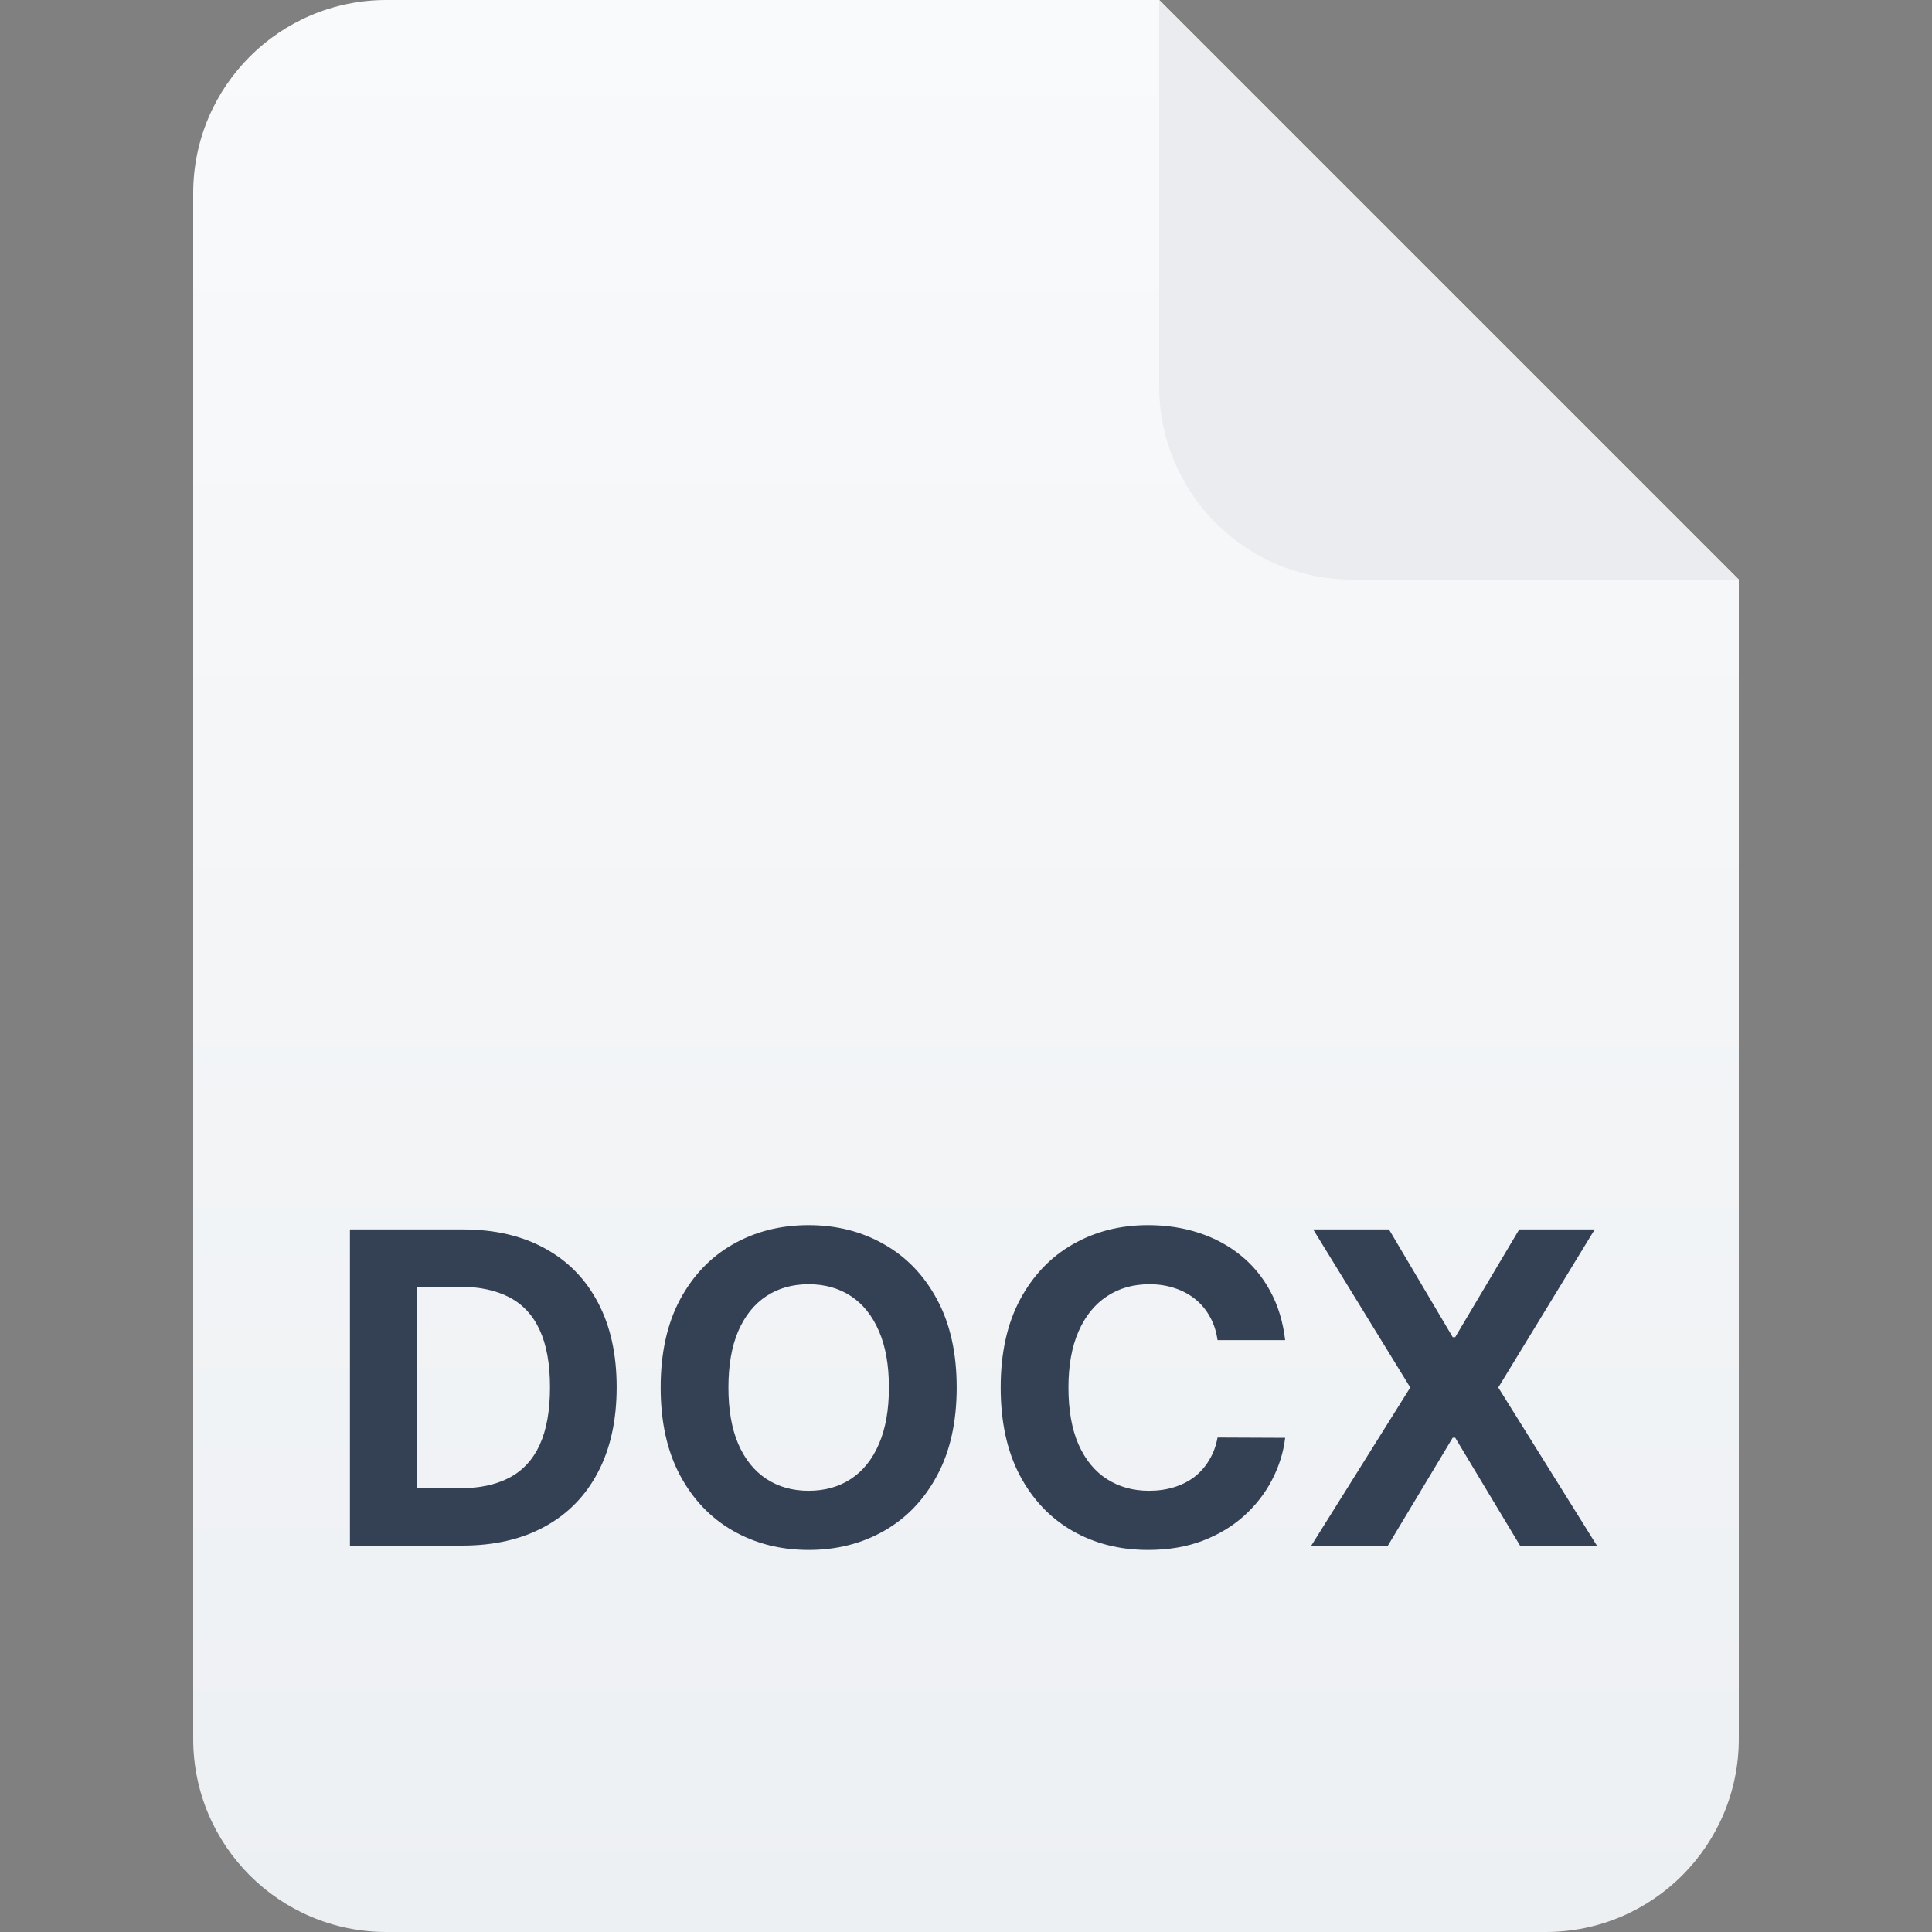 <svg width="40" height="40" viewBox="0 0 40 40" fill="none" xmlns="http://www.w3.org/2000/svg">
<rect x="0" y="0" width="40" height="40" fill="#808080" stroke="none"/>
<path d="M4 4C4 1.791 5.791 0 8 0H24L36 12V36C36 38.209 34.209 40 32 40H8C5.791 40 4 38.209 4 36V4Z" fill="url(#paint0_linear_4916_412119)"/>
<path d="M24 0L36 12H28C25.791 12 24 10.209 24 8V0Z" fill="#EAECF0"/>
<path d="M9.565 32H7.245V25.454H9.584C10.242 25.454 10.809 25.586 11.284 25.848C11.76 26.108 12.125 26.482 12.381 26.97C12.639 27.457 12.767 28.041 12.767 28.721C12.767 29.403 12.639 29.989 12.381 30.479C12.125 30.969 11.758 31.345 11.278 31.607C10.801 31.869 10.23 32 9.565 32ZM8.629 30.814H9.507C9.917 30.814 10.261 30.742 10.54 30.597C10.821 30.45 11.032 30.223 11.173 29.916C11.315 29.607 11.387 29.209 11.387 28.721C11.387 28.237 11.315 27.842 11.173 27.535C11.032 27.228 10.822 27.003 10.543 26.858C10.264 26.713 9.92 26.64 9.511 26.64H8.629V30.814ZM19.807 28.727C19.807 29.441 19.672 30.048 19.401 30.549C19.133 31.05 18.767 31.432 18.302 31.696C17.84 31.959 17.32 32.09 16.742 32.09C16.161 32.09 15.639 31.957 15.176 31.693C14.714 31.429 14.349 31.047 14.08 30.546C13.812 30.045 13.678 29.439 13.678 28.727C13.678 28.014 13.812 27.406 14.08 26.905C14.349 26.405 14.714 26.023 15.176 25.761C15.639 25.497 16.161 25.365 16.742 25.365C17.32 25.365 17.84 25.497 18.302 25.761C18.767 26.023 19.133 26.405 19.401 26.905C19.672 27.406 19.807 28.014 19.807 28.727ZM18.404 28.727C18.404 28.265 18.335 27.875 18.197 27.558C18.06 27.24 17.867 26.999 17.618 26.835C17.369 26.671 17.077 26.589 16.742 26.589C16.408 26.589 16.116 26.671 15.867 26.835C15.617 26.999 15.424 27.24 15.285 27.558C15.149 27.875 15.081 28.265 15.081 28.727C15.081 29.19 15.149 29.579 15.285 29.897C15.424 30.215 15.617 30.455 15.867 30.619C16.116 30.783 16.408 30.865 16.742 30.865C17.077 30.865 17.369 30.783 17.618 30.619C17.867 30.455 18.06 30.215 18.197 29.897C18.335 29.579 18.404 29.19 18.404 28.727ZM26.608 27.746H25.208C25.182 27.565 25.13 27.404 25.051 27.264C24.973 27.121 24.871 26.999 24.748 26.899C24.624 26.799 24.481 26.722 24.319 26.669C24.16 26.616 23.986 26.589 23.799 26.589C23.46 26.589 23.165 26.673 22.913 26.842C22.662 27.008 22.467 27.251 22.328 27.57C22.19 27.888 22.121 28.273 22.121 28.727C22.121 29.194 22.19 29.586 22.328 29.903C22.469 30.221 22.665 30.461 22.916 30.622C23.168 30.784 23.459 30.865 23.789 30.865C23.974 30.865 24.146 30.841 24.303 30.792C24.463 30.743 24.605 30.672 24.729 30.578C24.852 30.482 24.954 30.366 25.035 30.229C25.118 30.093 25.176 29.938 25.208 29.763L26.608 29.769C26.572 30.07 26.481 30.359 26.336 30.639C26.193 30.916 26 31.164 25.758 31.383C25.517 31.601 25.229 31.773 24.895 31.901C24.562 32.027 24.186 32.09 23.767 32.09C23.183 32.09 22.661 31.957 22.201 31.693C21.742 31.429 21.38 31.047 21.114 30.546C20.85 30.045 20.718 29.439 20.718 28.727C20.718 28.014 20.852 27.406 21.12 26.905C21.389 26.405 21.753 26.023 22.213 25.761C22.674 25.497 23.191 25.365 23.767 25.365C24.146 25.365 24.497 25.418 24.821 25.525C25.147 25.631 25.436 25.787 25.687 25.991C25.939 26.194 26.143 26.442 26.301 26.736C26.461 27.03 26.563 27.367 26.608 27.746ZM28.757 25.454L30.077 27.685H30.128L31.454 25.454H33.017L31.02 28.727L33.062 32H31.471L30.128 29.766H30.077L28.735 32H27.149L29.198 28.727L27.188 25.454H28.757Z" fill="#344054"/>
<defs>
<linearGradient id="paint0_linear_4916_412119" x1="20" y1="0" x2="20" y2="40" gradientUnits="userSpaceOnUse">
<stop stop-color="#F9FAFB"/>
<stop offset="1" stop-color="#EDF0F3"/>
</linearGradient>
</defs>
</svg>
